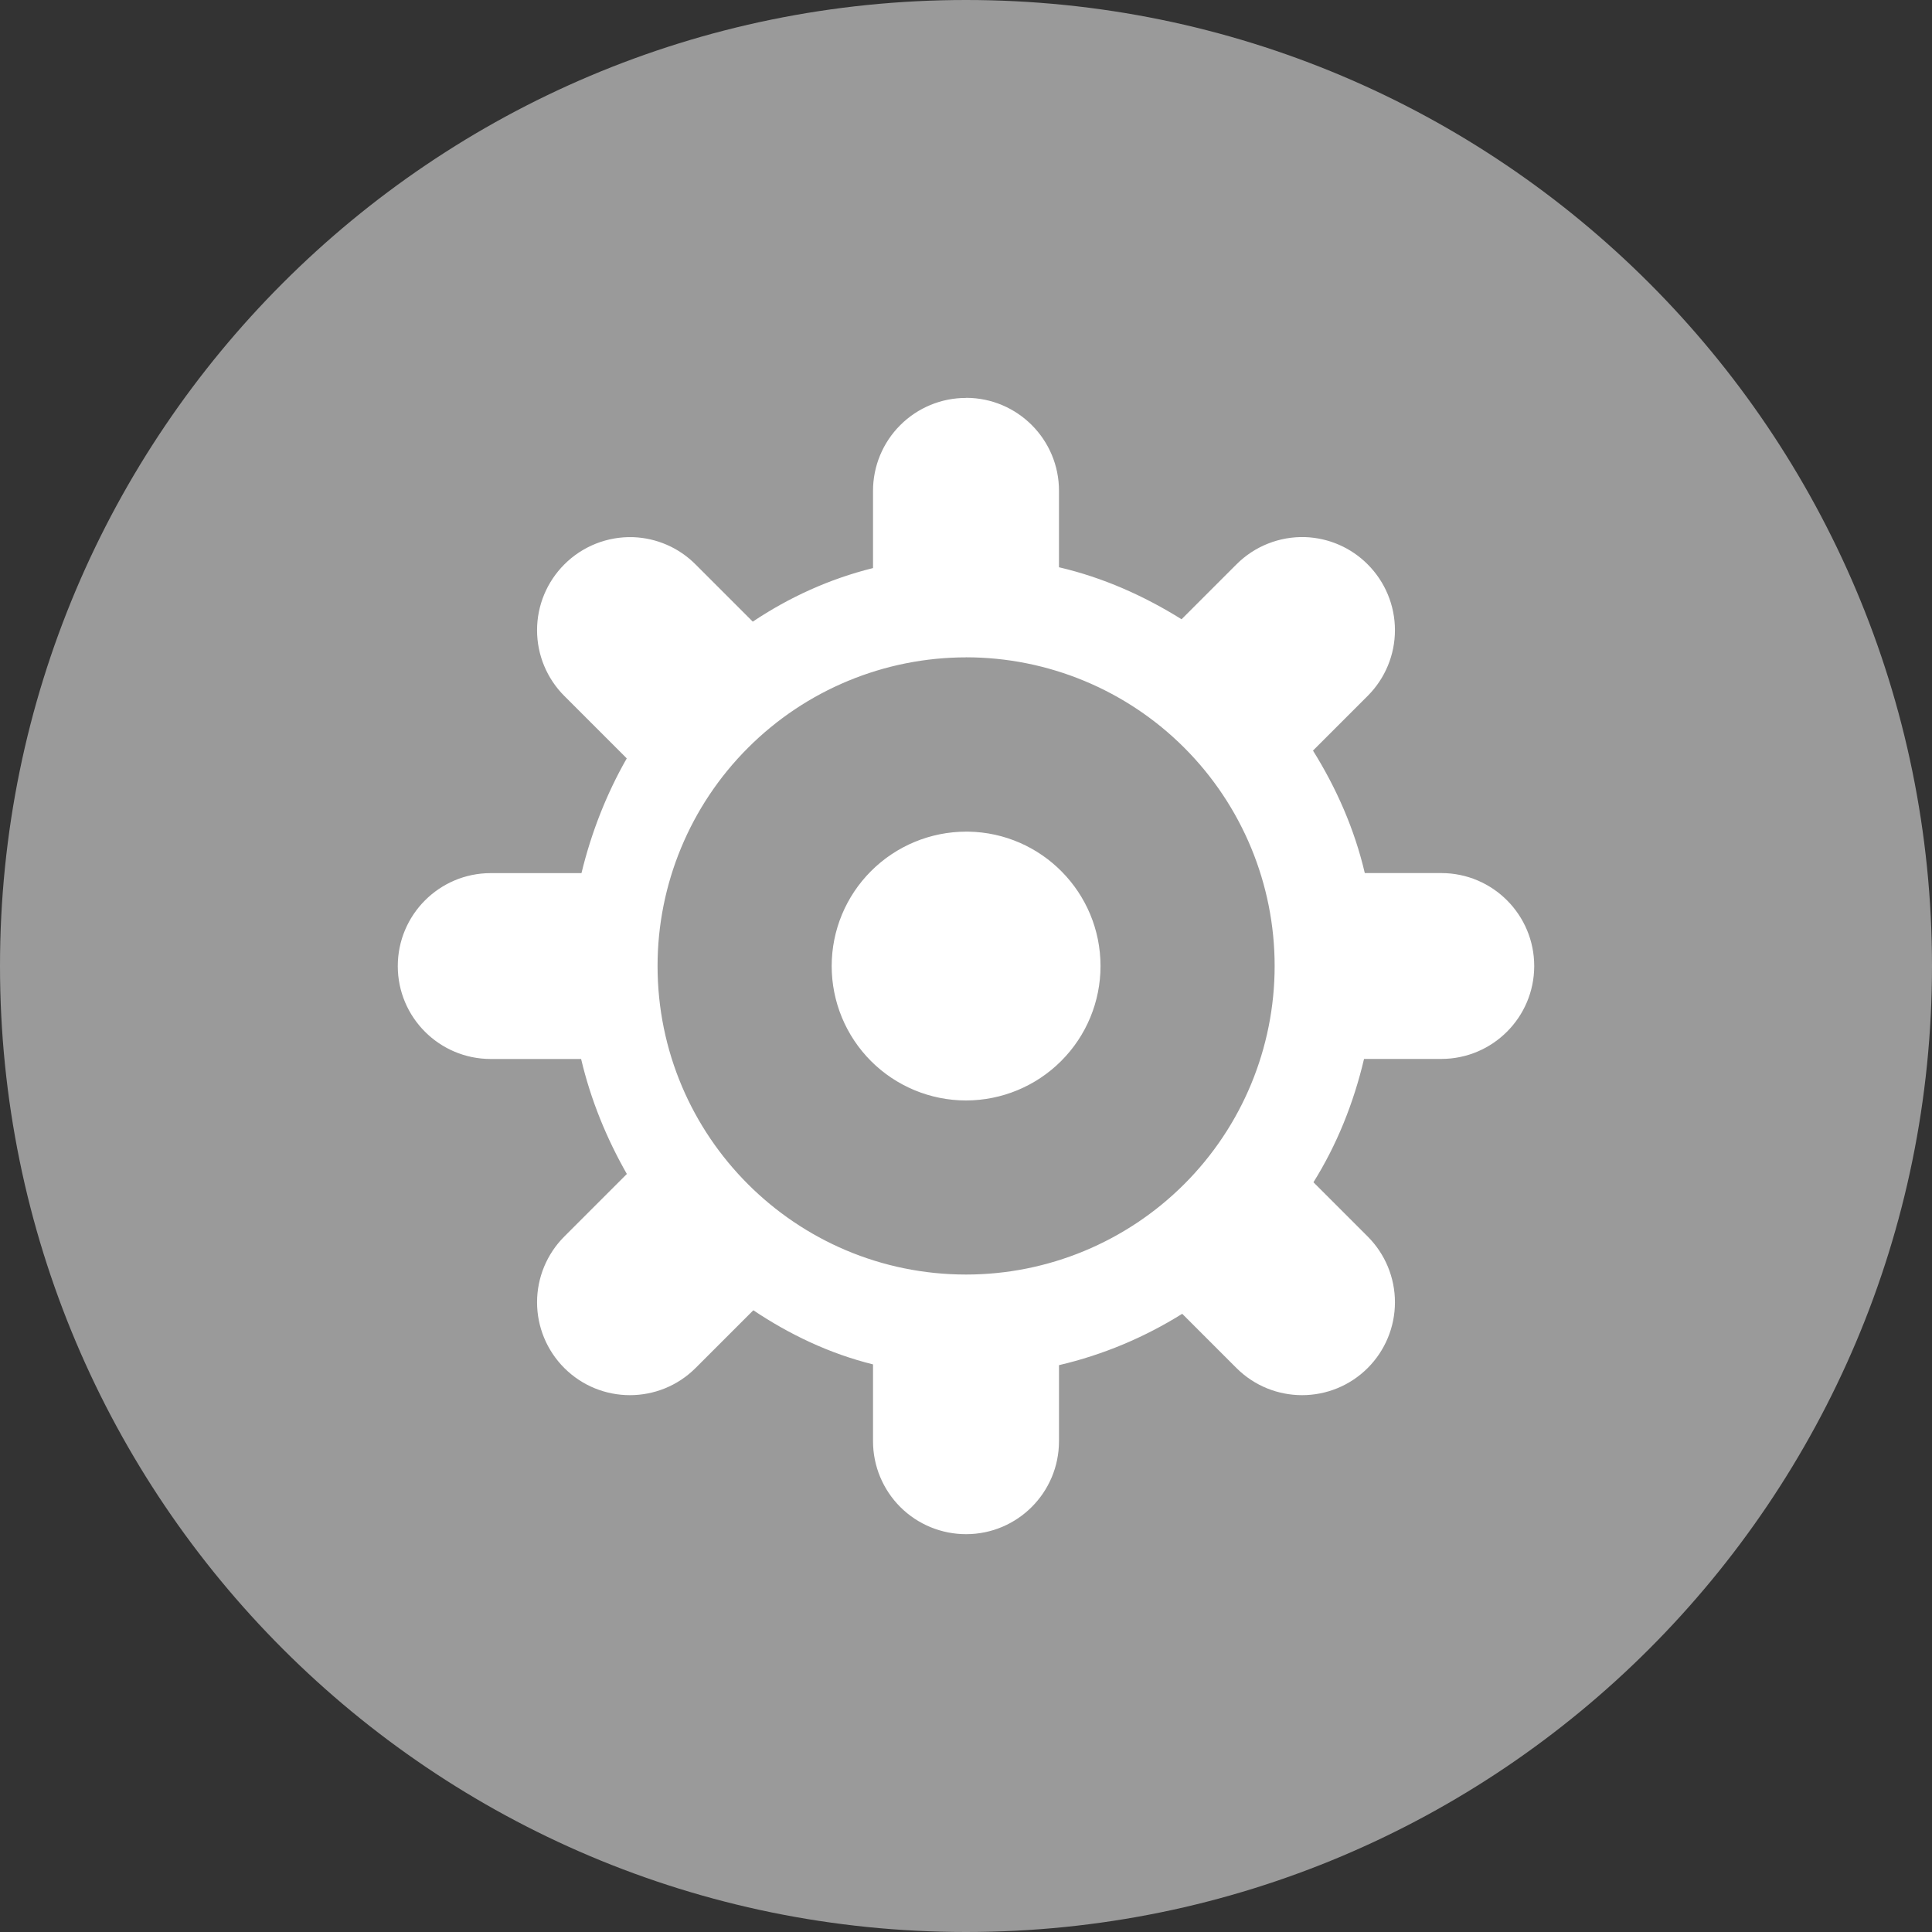 <svg version="1.1" xmlns="http://www.w3.org/2000/svg" xmlns:xlink="http://www.w3.org/1999/xlink" width="38.19" height="38.19" viewBox="0,0,38.19,38.19"><rect x="0" y="0" width="38.19" height="38.19" fill="#333333" stroke="none"/><g transform="translate(-220.905,-160.905)"><g data-paper-data="{&quot;isPaintingLayer&quot;:true}" stroke="none" stroke-linecap="round" stroke-linejoin="round" stroke-dasharray="" stroke-dashoffset="0" style="mix-blend-mode: normal"><path d="M259.095,180c0,10.546 -8.549,19.095 -19.095,19.095c-10.546,0 -19.095,-8.549 -19.095,-19.095c0,-10.546 8.549,-19.095 19.095,-19.095c10.546,0 19.095,8.549 19.095,19.095" fill="#9a9a9a" fill-rule="evenodd" stroke-width="0.079" stroke-miterlimit="10"/><path d="M240.004,168.769c1.014,0.002 1.836,0.825 1.834,1.84v1.509c0.874,0.204 1.683,0.566 2.423,1.028l1.085,-1.085c0.359,-0.36 0.852,-0.555 1.36,-0.539c0.465,0.017 0.906,0.209 1.234,0.539c0.345,0.345 0.539,0.812 0.539,1.3c0,0.488 -0.194,0.955 -0.539,1.3l-1.081,1.081c0.461,0.739 0.82,1.549 1.024,2.421h1.515c1.014,0.002 1.835,0.825 1.834,1.84c-0.002,1.012 -0.822,1.832 -1.834,1.834h-1.53c-0.206,0.873 -0.537,1.697 -1,2.438l1.072,1.072c0.345,0.345 0.539,0.812 0.539,1.3c0,0.488 -0.194,0.955 -0.539,1.3c-0.717,0.715 -1.877,0.715 -2.594,0l-1.072,-1.072c-0.741,0.463 -1.561,0.811 -2.436,1.015v1.507c-0.002,1.012 -0.822,1.833 -1.834,1.834c-0.487,0.001 -0.955,-0.191 -1.301,-0.535c-0.345,-0.344 -0.54,-0.811 -0.541,-1.299v-1.522c-0.863,-0.214 -1.65,-0.591 -2.366,-1.07l-1.142,1.142c-0.717,0.715 -1.877,0.715 -2.594,0c-0.345,-0.345 -0.539,-0.812 -0.539,-1.3c0,-0.488 0.194,-0.955 0.539,-1.3l1.236,-1.236c-0.4,-0.701 -0.713,-1.462 -0.904,-2.273h-1.79c-1.012,-0.002 -1.833,-0.822 -1.834,-1.834c-0.001,-1.014 0.82,-1.838 1.834,-1.84h1.797c0.195,-0.805 0.496,-1.569 0.895,-2.268l-1.234,-1.234c-0.345,-0.345 -0.539,-0.812 -0.539,-1.3c0,-0.488 0.194,-0.955 0.539,-1.3c0.359,-0.36 0.852,-0.555 1.36,-0.539c0.465,0.017 0.906,0.209 1.234,0.539l1.131,1.131c0.716,-0.479 1.514,-0.845 2.377,-1.059v-1.524c-0.001,-0.488 0.193,-0.957 0.539,-1.302c0.346,-0.345 0.814,-0.539 1.303,-0.537zM240.001,173.899c-1.618,0.001 -3.169,0.645 -4.312,1.79c-1.143,1.143 -1.786,2.694 -1.786,4.31c-0,3.368 2.73,6.099 6.098,6.1c1.617,-0 3.168,-0.643 4.312,-1.786c1.145,-1.144 1.788,-2.696 1.788,-4.314c0,-1.618 -0.643,-3.17 -1.787,-4.314c-1.144,-1.144 -2.696,-1.787 -4.314,-1.787zM240.044,177.344c1.451,0.023 2.615,1.206 2.615,2.657c-0,0.705 -0.28,1.38 -0.779,1.878c-0.498,0.498 -1.174,0.778 -1.878,0.779c-0.705,0 -1.381,-0.28 -1.879,-0.778c-0.498,-0.498 -0.778,-1.174 -0.778,-1.879c0,-0.705 0.28,-1.38 0.779,-1.878c0.498,-0.498 1.174,-0.778 1.878,-0.779c0.014,-0 0.028,-0 0.042,0z" fill="#ffffff" fill-rule="nonzero" stroke-width="0.88" stroke-miterlimit="4"/></g></g></svg>